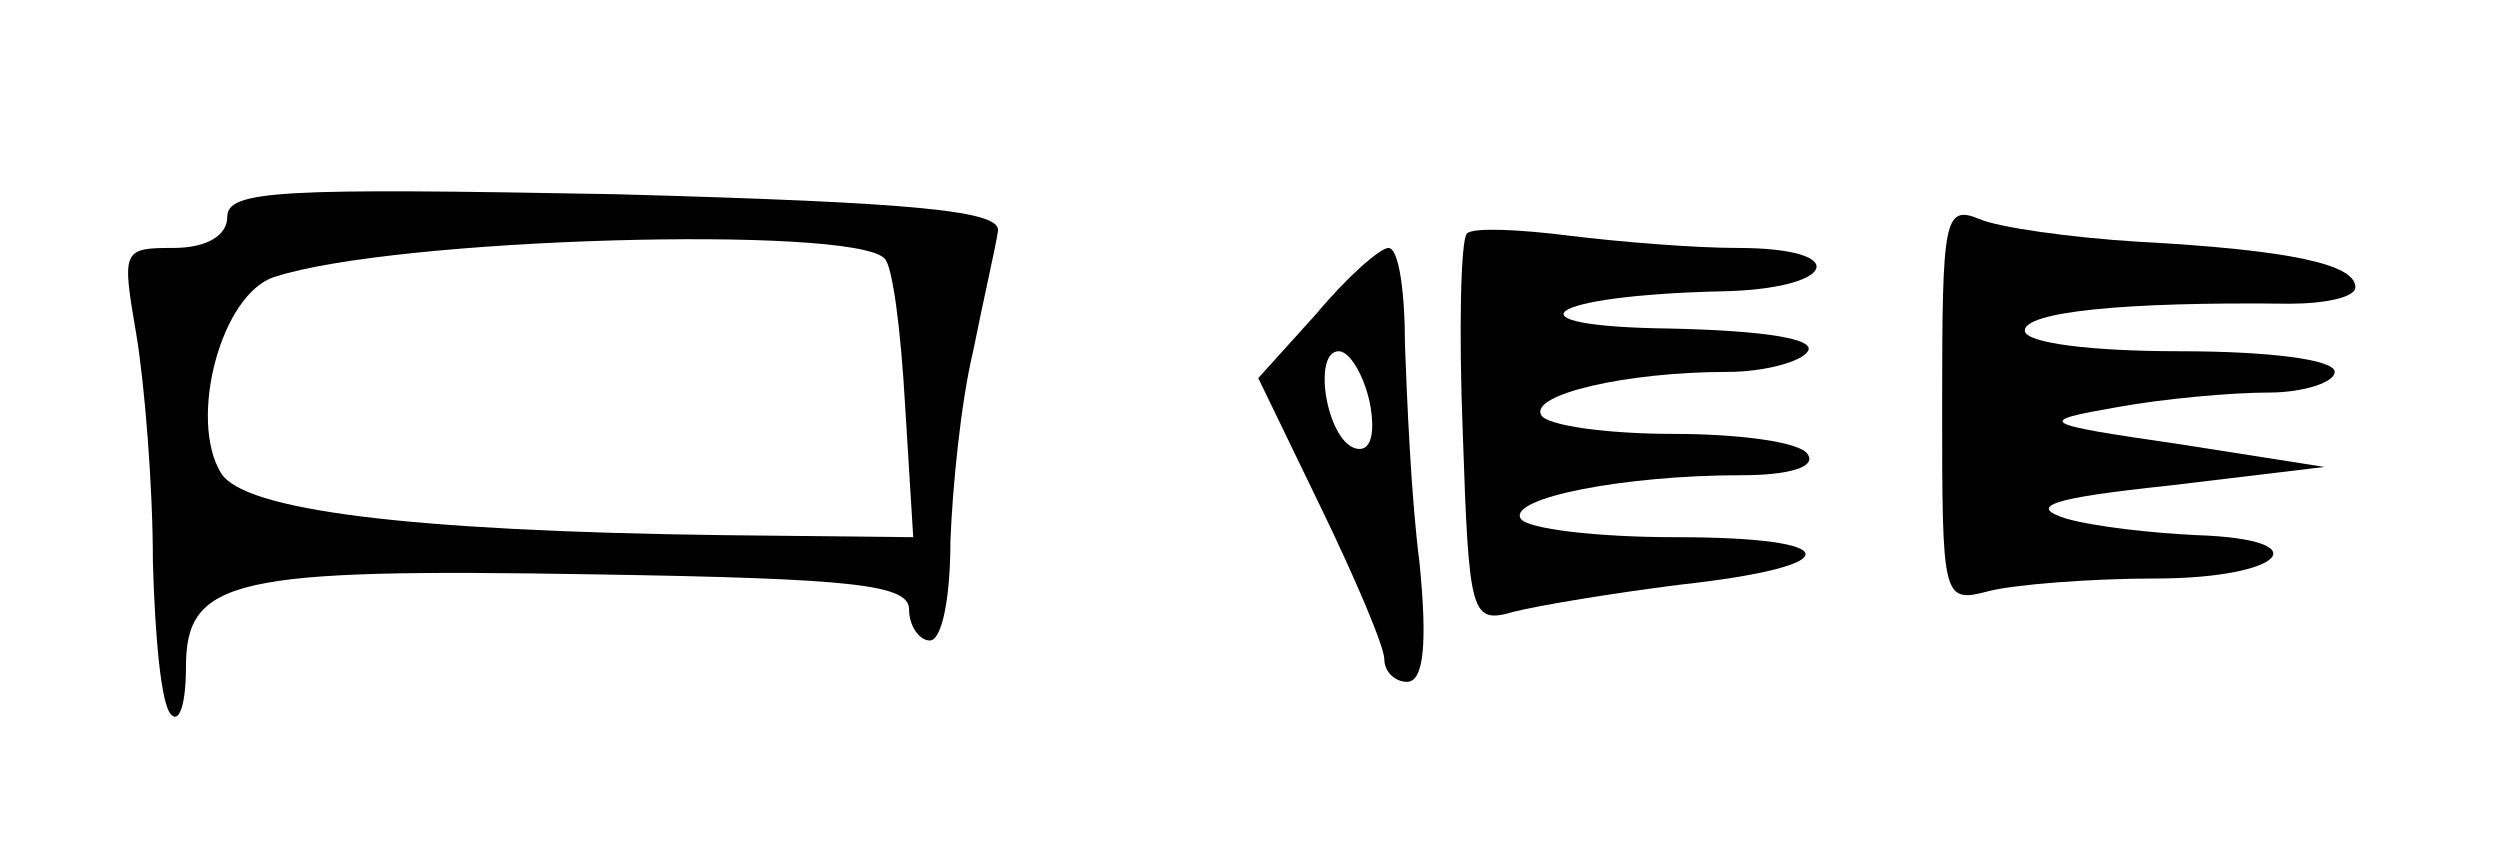 <?xml version="1.0" standalone="no"?>
<!DOCTYPE svg PUBLIC "-//W3C//DTD SVG 20010904//EN"
 "http://www.w3.org/TR/2001/REC-SVG-20010904/DTD/svg10.dtd">
<svg version="1.0" xmlns="http://www.w3.org/2000/svg"
 width="121pt" height="42pt" viewBox="0 0 121 42"
 preserveAspectRatio="xMidYMid meet">
<g transform="translate(0,42) scale(0.1,-0.1)"
fill="#000000" stroke="none">
<path d="M110 315 c0 -9 -10 -15 -26 -15 -25 0 -25 -1 -18 -42 4 -24 8 -73 8
-110 1 -36 4 -70 9 -74 4 -4 7 6 7 23 0 43 23 48 198 45 126 -2 152 -5 152
-17 0 -8 5 -15 10 -15 6 0 10 21 10 48 1 26 5 67 11 92 5 25 11 51 12 58 2 10
-39 14 -185 18 -162 3 -188 2 -188 -11z m318 -20 c4 -3 8 -35 10 -70 l4 -65
-93 1 c-152 2 -231 12 -242 30 -16 26 0 87 26 95 58 19 279 25 295 9z"/>
<path d="M940 225 c0 -96 0 -97 23 -91 12 3 48 6 80 6 62 0 81 19 20 21 -21 1
-49 4 -63 8 -19 6 -7 10 50 16 l75 9 -70 11 c-69 10 -70 11 -30 18 22 4 55 7
73 7 17 0 32 5 32 10 0 6 -32 10 -75 10 -43 0 -75 4 -75 10 0 9 47 14 128 13
17 0 32 3 32 8 0 11 -31 18 -105 22 -33 2 -68 7 -77 11 -17 7 -18 0 -18 -89z"/>
<path d="M710 307 c-3 -3 -4 -47 -2 -97 3 -89 4 -92 25 -86 12 3 48 9 80 13
82 9 81 23 -2 23 -38 0 -72 4 -75 9 -6 10 50 21 107 21 23 0 36 4 32 10 -3 6
-33 10 -65 10 -32 0 -61 4 -64 9 -6 10 41 21 90 21 18 0 36 5 39 10 4 6 -21
10 -67 11 -81 1 -61 16 25 18 56 1 64 21 8 21 -21 0 -58 3 -82 6 -24 3 -46 4
-49 1z"/>
<path d="M637 268 l-28 -31 30 -62 c17 -35 31 -68 31 -74 0 -6 5 -11 11 -11 8
0 10 18 6 58 -4 31 -6 78 -7 105 0 26 -3 47 -8 47 -4 0 -20 -14 -35 -32z m26
-43 c3 -16 0 -24 -7 -22 -14 4 -21 47 -8 47 5 0 12 -11 15 -25z"/>
</g>
</svg>
